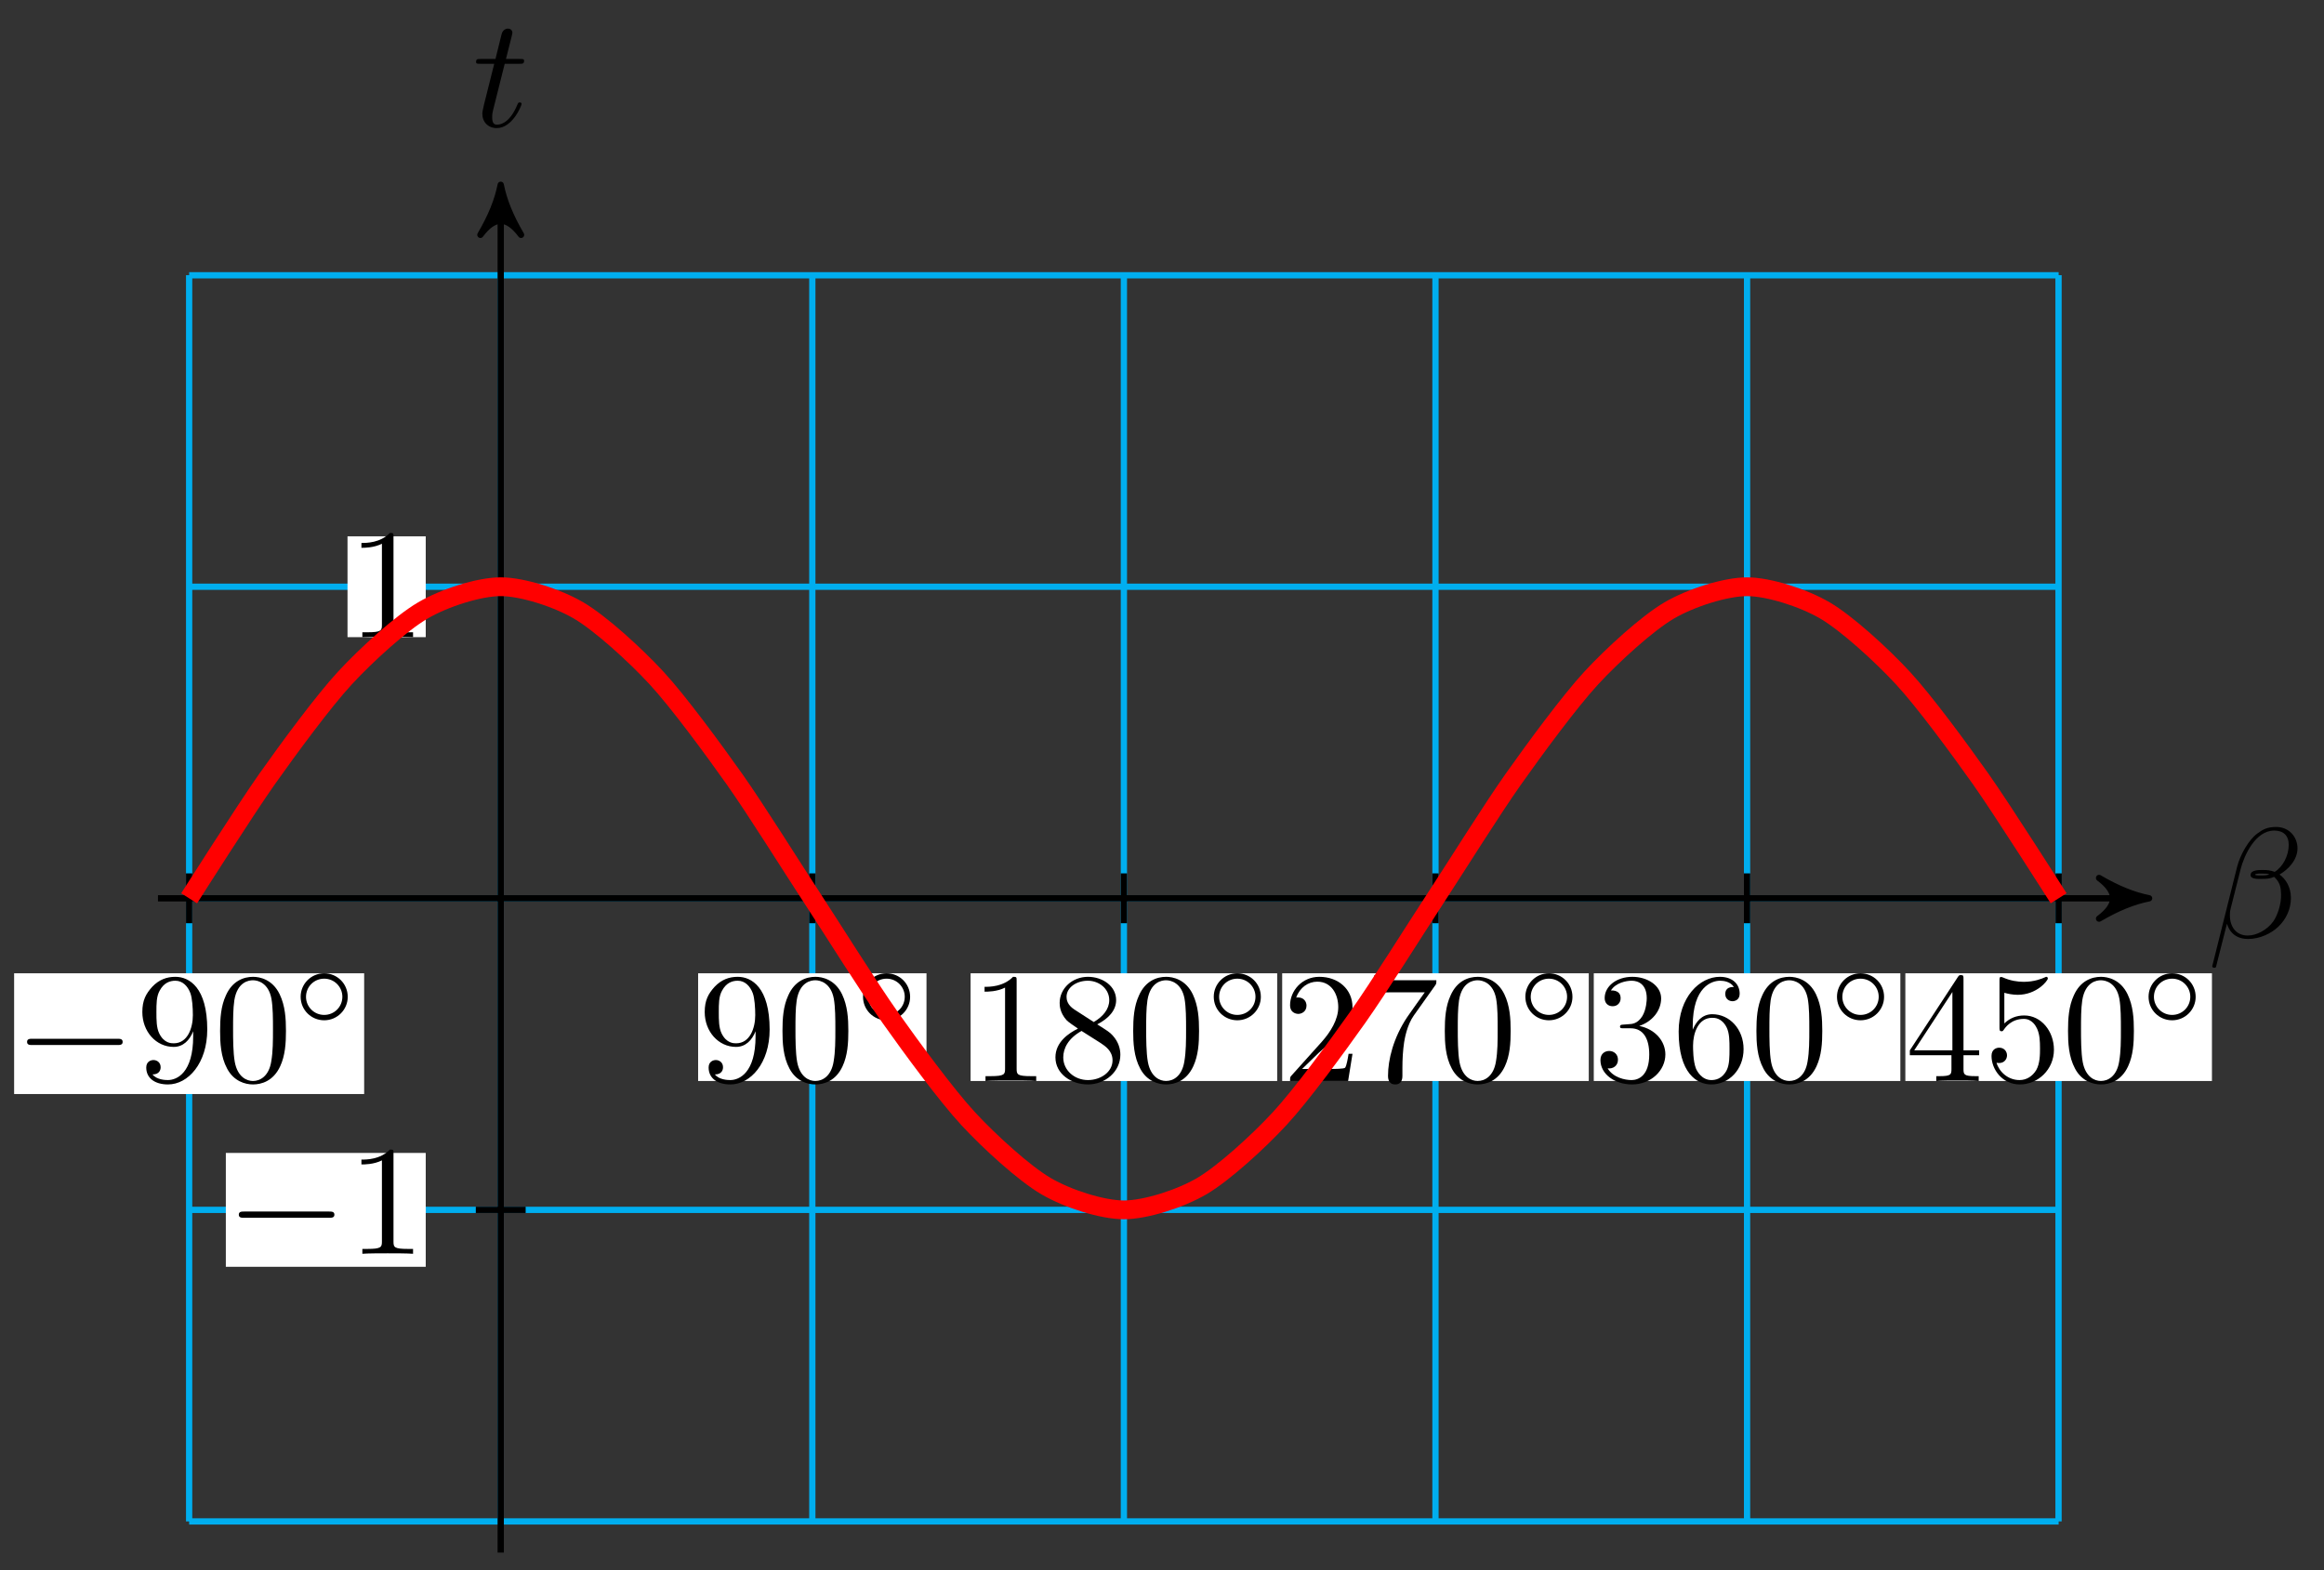 <svg xmlns="http://www.w3.org/2000/svg" xmlns:xlink="http://www.w3.org/1999/xlink" version="1.1" width="148" height="100" viewBox="0 0 148 100">
<rect x="0" y="0" width="148" height="100" fill="#333333" stroke="none"/>
<defs>
<path id="font_1_1" d="M.575 .569C.575 .644 .52 .706 .439 .706 .381 .706 .353 .69 .318 .664 .263 .624 .208 .527 .189 .451L.03-.184C.029-.188 .034-.194 .042-.194 .05-.194 .053-.192 .054-.189L.124 .087C.143 .027 .187-.01 .26-.01 .333-.01 .408 .025 .453 .069 .501 .115 .533 .179 .533 .253 .533 .325 .496 .377 .46 .402 .518 .435 .575 .497 .575 .569M.395 .403C.382 .398 .371 .396 .347 .396 .333 .396 .313 .395 .303 .4 .305 .41 .341 .408 .352 .408 .373 .408 .382 .408 .395 .403M.519 .592C.519 .522 .481 .45 .429 .419 .402 .429 .382 .431 .352 .431 .331 .431 .275 .432 .275 .399 .274 .371 .326 .374 .344 .374 .381 .374 .396 .375 .426 .387 .464 .351 .469 .32 .47 .274 .472 .216 .448 .141 .42 .102 .381 .048 .314 .012 .257 .012 .181 .012 .143 .07 .143 .141 .143 .151 .143 .166 .148 .185L.212 .438C.234 .524 .306 .683 .426 .683 .484 .683 .519 .652 .519 .592Z"/>
<path id="font_1_2" d="M.206 .4H.3C.32 .4 .33 .4 .33 .42 .33 .431 .32 .431 .302 .431H.214C.25 .572 .255 .592 .255 .598 .255 .615 .243 .625 .226 .625 .223 .625 .195 .624 .186 .589L.147 .431H.053C.033 .431 .023 .431 .023 .412 .023 .4 .031 .4 .051 .4H.139C.067 .116 .063 .099 .063 .081 .063 .027 .101-.011 .155-.011 .257-.011 .314 .135 .314 .143 .314 .153 .306 .153 .302 .153 .293 .153 .292 .15 .287 .139 .244 .035 .191 .011 .157 .011 .136 .011 .126 .024 .126 .057 .126 .081 .128 .088 .132 .105L.206 .4Z"/>
<path id="font_2_1" d="M.659 .23C.676 .23 .694 .23 .694 .25 .694 .27 .676 .27 .659 .27H.118C.101 .27 .083 .27 .083 .25 .083 .23 .101 .23 .118 .23H.659Z"/>
<path id="font_3_10" d="M.367 .318V.286C.367 .052 .263 .006 .205 .006 .188 .006 .134 .008 .107 .042 .151 .042 .159 .071 .159 .088 .159 .119 .135 .134 .113 .134 .097 .134 .067 .125 .067 .086 .067 .019 .121-.022 .206-.022 .335-.022 .457 .114 .457 .329 .457 .598 .342 .666 .253 .666 .198 .666 .149 .648 .106 .603 .065 .558 .042 .516 .042 .441 .042 .316 .13 .218 .242 .218 .303 .218 .344 .26 .367 .318M.243 .241C.227 .241 .181 .241 .15 .304 .132 .341 .132 .391 .132 .44 .132 .494 .132 .541 .153 .578 .18 .628 .218 .641 .253 .641 .299 .641 .332 .607 .349 .562 .361 .53 .365 .467 .365 .421 .365 .338 .331 .241 .243 .241Z"/>
<path id="font_3_1" d="M.46 .32C.46 .4 .455 .48 .42 .554 .374 .65 .292 .666 .25 .666 .19 .666 .117 .64 .076 .547 .044 .478 .039 .4 .039 .32 .039 .245 .043 .155 .084 .079 .127-.002 .2-.022 .249-.022 .303-.022 .379-.001 .423 .094 .455 .163 .46 .241 .46 .32M.249-0C.21-0 .151 .025 .133 .121 .122 .181 .122 .273 .122 .332 .122 .396 .122 .462 .13 .516 .149 .635 .224 .644 .249 .644 .282 .644 .348 .626 .367 .527 .377 .471 .377 .395 .377 .332 .377 .257 .377 .189 .366 .125 .351 .03 .294-0 .249-0Z"/>
<path id="font_4_1" d="M.507 .25C.507 .371 .41 .465 .292 .465 .172 .465 .077 .368 .077 .251 .077 .13 .174 .036 .292 .036 .412 .036 .507 .133 .507 .25M.292 .085C.198 .085 .126 .161 .126 .25 .126 .343 .2 .416 .292 .416 .386 .416 .458 .34 .458 .251 .458 .158 .384 .085 .292 .085Z"/>
<path id="font_3_2" d="M.294 .64C.294 .664 .294 .666 .271 .666 .209 .602 .121 .602 .089 .602V.571C.109 .571 .168 .571 .22 .597V.079C.22 .043 .217 .031 .127 .031H.095V0C.13 .003 .217 .003 .257 .003 .297 .003 .384 .003 .419 0V.031H.387C.297 .031 .294 .042 .294 .079V.64Z"/>
<path id="font_3_9" d="M.163 .457C.117 .487 .113 .521 .113 .538 .113 .599 .178 .641 .249 .641 .322 .641 .386 .589 .386 .517 .386 .46 .347 .412 .287 .377L.163 .457M.309 .362C.381 .399 .43 .451 .43 .517 .43 .609 .341 .666 .25 .666 .15 .666 .069 .592 .069 .499 .069 .481 .071 .436 .113 .389 .124 .377 .161 .352 .186 .335 .128 .306 .042 .25 .042 .151 .042 .045 .144-.022 .249-.022 .362-.022 .457 .061 .457 .168 .457 .204 .446 .249 .408 .291 .389 .312 .373 .322 .309 .362M.209 .32 .332 .242C.36 .223 .407 .193 .407 .132 .407 .058 .332 .006 .25 .006 .164 .006 .092 .068 .092 .151 .092 .209 .124 .273 .209 .32Z"/>
<path id="font_3_3" d="M.127 .077 .233 .18C.389 .318 .449 .372 .449 .472 .449 .586 .359 .666 .237 .666 .124 .666 .05 .574 .05 .485 .05 .429 .1 .429 .103 .429 .12 .429 .155 .441 .155 .482 .155 .508 .137 .534 .102 .534 .094 .534 .092 .534 .089 .533 .112 .598 .166 .635 .224 .635 .315 .635 .358 .554 .358 .472 .358 .392 .308 .313 .253 .251L.061 .037C.05 .026 .05 .024 .05 0H.421L.449 .174H.424C.419 .144 .412 .1 .402 .085 .395 .077 .329 .077 .307 .077H.127Z"/>
<path id="font_3_8" d="M.476 .609C.485 .621 .485 .623 .485 .644H.242C.12 .644 .118 .657 .114 .676H.089L.056 .47H.081C.084 .486 .093 .549 .106 .561 .113 .567 .191 .567 .204 .567H.411C.4 .551 .321 .442 .299 .409 .209 .274 .176 .135 .176 .033 .176 .023 .176-.022 .222-.022 .268-.022 .268 .023 .268 .033V.084C.268 .139 .271 .194 .279 .248 .283 .271 .297 .357 .341 .419L.476 .609Z"/>
<path id="font_3_4" d="M.29 .352C.372 .379 .43 .449 .43 .528 .43 .61 .342 .666 .246 .666 .145 .666 .069 .606 .069 .53 .069 .497 .091 .478 .12 .478 .151 .478 .171 .5 .171 .529 .171 .579 .124 .579 .109 .579 .14 .628 .206 .641 .242 .641 .283 .641 .338 .619 .338 .529 .338 .517 .336 .459 .31 .415 .28 .367 .246 .364 .221 .363 .213 .362 .189 .36 .182 .36 .174 .359 .167 .358 .167 .348 .167 .337 .174 .337 .191 .337H.235C.317 .337 .354 .269 .354 .17 .354 .034 .285 .006 .241 .006 .198 .006 .123 .022 .088 .081 .123 .076 .154 .098 .154 .136 .154 .172 .127 .192 .098 .192 .074 .192 .042 .178 .042 .134 .042 .043 .135-.022 .244-.022 .366-.022 .457 .068 .457 .17 .457 .253 .394 .331 .29 .352Z"/>
<path id="font_3_7" d="M.132 .328V.352C.132 .605 .256 .641 .307 .641 .331 .641 .373 .635 .395 .601 .38 .601 .34 .601 .34 .556 .34 .525 .364 .51 .386 .51 .402 .51 .432 .519 .432 .558 .432 .618 .388 .666 .305 .666 .177 .666 .042 .537 .042 .316 .042 .049 .158-.022 .251-.022 .362-.022 .457 .072 .457 .204 .457 .331 .368 .427 .257 .427 .189 .427 .152 .376 .132 .328M.251 .006C.188 .006 .158 .066 .152 .081 .134 .128 .134 .208 .134 .226 .134 .304 .166 .404 .256 .404 .272 .404 .318 .404 .349 .342 .367 .305 .367 .254 .367 .205 .367 .157 .367 .107 .35 .071 .32 .011 .274 .006 .251 .006Z"/>
<path id="font_3_5" d="M.294 .165V.078C.294 .042 .292 .031 .218 .031H.197V0C.238 .003 .29 .003 .332 .003 .374 .003 .427 .003 .468 0V.031H.447C.373 .031 .371 .042 .371 .078V.165H.471V.196H.371V.651C.371 .671 .371 .677 .355 .677 .346 .677 .343 .677 .335 .665L.028 .196V.165H.294M.3 .196H.056L.3 .569V.196Z"/>
<path id="font_3_6" d="M.449 .2C.449 .319 .367 .419 .259 .419 .211 .419 .168 .403 .132 .368V.564C.152 .558 .185 .551 .217 .551 .34 .551 .41 .642 .41 .655 .41 .661 .407 .666 .4 .666 .399 .666 .397 .666 .392 .663 .372 .654 .323 .634 .256 .634 .216 .634 .17 .641 .123 .662 .115 .665 .113 .665 .111 .665 .101 .665 .101 .657 .101 .641V.344C.101 .326 .101 .318 .115 .318 .122 .318 .124 .321 .128 .327 .139 .343 .176 .397 .257 .397 .309 .397 .334 .351 .342 .333 .358 .296 .36 .257 .36 .207 .36 .172 .36 .112 .336 .07 .312 .031 .275 .006 .229 .006 .156 .006 .099 .058 .082 .117 .085 .116 .088 .115 .099 .115 .132 .115 .149 .14 .149 .164 .149 .188 .132 .213 .099 .213 .085 .213 .05 .206 .05 .16 .05 .074 .119-.022 .231-.022 .347-.022 .449 .073 .449 .2Z"/>
</defs>
<path transform="matrix(1,0,0,-1,31.888,57.21)" stroke-width=".399" stroke-linecap="butt" stroke-miterlimit="10" stroke-linejoin="miter" fill="none" stroke="#00aeef" d="M-19.843-39.685H99.213M-19.843-19.843H99.213M-19.843 0H99.213M-19.843 19.843H99.213M-19.843 39.678H99.213M-19.843-39.685V39.685M0-39.685V39.685M19.843-39.685V39.685M39.685-39.685V39.685M59.528-39.685V39.685M79.371-39.685V39.685M99.206-39.685V39.685M99.213 39.685"/>
<path transform="matrix(1,0,0,-1,31.888,57.21)" stroke-width=".399" stroke-linecap="butt" stroke-miterlimit="10" stroke-linejoin="miter" fill="none" stroke="#000000" d="M-21.827 0H104.17"/>
<path transform="matrix(1,0,0,-1,136.066,57.21)" d="M.797 0C-.199 .199-1.196 .598-2.391 1.295-1.196 .399-1.196-.399-2.391-1.295-1.196-.598-.199-.199 .797 0Z"/>
<path transform="matrix(1,0,0,-1,136.066,57.21)" stroke-width=".399" stroke-linecap="butt" stroke-linejoin="round" fill="none" stroke="#000000" d="M.797 0C-.199 .199-1.196 .598-2.391 1.295-1.196 .399-1.196-.399-2.391-1.295-1.196-.598-.199-.199 .797 0Z"/>
<use data-text="&#x03b2;" xlink:href="#font_1_1" transform="matrix(9.963,0,0,-9.963,140.583,59.701)"/>
<path transform="matrix(1,0,0,-1,31.888,57.21)" stroke-width=".399" stroke-linecap="butt" stroke-miterlimit="10" stroke-linejoin="miter" fill="none" stroke="#000000" d="M0-41.67V44.642"/>
<path transform="matrix(0,-1,-1,-0,31.888,12.565)" d="M.797 0C-.199 .199-1.196 .598-2.391 1.295-1.196 .399-1.196-.399-2.391-1.295-1.196-.598-.199-.199 .797 0Z"/>
<path transform="matrix(0,-1,-1,-0,31.888,12.565)" stroke-width=".399" stroke-linecap="butt" stroke-linejoin="round" fill="none" stroke="#000000" d="M.797 0C-.199 .199-1.196 .598-2.391 1.295-1.196 .399-1.196-.399-2.391-1.295-1.196-.598-.199-.199 .797 0Z"/>
<use data-text="t" xlink:href="#font_1_2" transform="matrix(9.963,0,0,-9.963,30.089,8.049)"/>
<path transform="matrix(1,0,0,-1,31.888,57.21)" stroke-width=".399" stroke-linecap="butt" stroke-miterlimit="10" stroke-linejoin="miter" fill="none" stroke="#000000" d="M-19.843 1.587V-1.587"/>
<path transform="matrix(1,0,0,-1,31.888,57.21)" d="M-30.989-12.466H-8.697V-4.776H-30.989Z" fill="#ffffff"/>
<use data-text="&#x2212;" xlink:href="#font_2_1" transform="matrix(9.963,0,0,-9.963,.897,68.846)"/>
<use data-text="9" xlink:href="#font_3_10" transform="matrix(9.963,0,0,-9.963,8.646,68.846)"/>
<use data-text="0" xlink:href="#font_3_1" transform="matrix(9.963,0,0,-9.963,13.628,68.846)"/>
<use data-text="&#x25e6;" xlink:href="#font_4_1" transform="matrix(6.974,0,0,-6.974,18.609,65.23)"/>
<path transform="matrix(1,0,0,-1,31.888,57.21)" stroke-width=".399" stroke-linecap="butt" stroke-miterlimit="10" stroke-linejoin="miter" fill="none" stroke="#000000" d="M19.843 1.587V-1.587"/>
<path transform="matrix(1,0,0,-1,31.888,57.21)" d="M12.571-11.636H27.114V-4.776H12.571Z" fill="#ffffff"/>
<use data-text="9" xlink:href="#font_3_10" transform="matrix(9.963,0,0,-9.963,44.46,68.846)"/>
<use data-text="0" xlink:href="#font_3_1" transform="matrix(9.963,0,0,-9.963,49.442,68.846)"/>
<use data-text="&#x25e6;" xlink:href="#font_4_1" transform="matrix(6.974,0,0,-6.974,54.423,65.23)"/>
<path transform="matrix(1,0,0,-1,31.888,57.21)" stroke-width=".399" stroke-linecap="butt" stroke-miterlimit="10" stroke-linejoin="miter" fill="none" stroke="#000000" d="M39.685 1.587V-1.587"/>
<path transform="matrix(1,0,0,-1,31.888,57.21)" d="M29.923-11.636H49.447V-4.776H29.923Z" fill="#ffffff"/>
<use data-text="1" xlink:href="#font_3_2" transform="matrix(9.963,0,0,-9.963,61.814,68.846)"/>
<use data-text="8" xlink:href="#font_3_9" transform="matrix(9.963,0,0,-9.963,66.795,68.846)"/>
<use data-text="0" xlink:href="#font_3_1" transform="matrix(9.963,0,0,-9.963,71.777,68.846)"/>
<use data-text="&#x25e6;" xlink:href="#font_4_1" transform="matrix(6.974,0,0,-6.974,76.759,65.23)"/>
<path transform="matrix(1,0,0,-1,31.888,57.21)" stroke-width=".399" stroke-linecap="butt" stroke-miterlimit="10" stroke-linejoin="miter" fill="none" stroke="#000000" d="M59.528 1.587V-1.587"/>
<path transform="matrix(1,0,0,-1,31.888,57.21)" d="M49.766-11.636H69.29V-4.776H49.766Z" fill="#ffffff"/>
<use data-text="2" xlink:href="#font_3_3" transform="matrix(9.963,0,0,-9.963,81.658,68.846)"/>
<use data-text="7" xlink:href="#font_3_8" transform="matrix(9.963,0,0,-9.963,86.64,68.846)"/>
<use data-text="0" xlink:href="#font_3_1" transform="matrix(9.963,0,0,-9.963,91.621,68.846)"/>
<use data-text="&#x25e6;" xlink:href="#font_4_1" transform="matrix(6.974,0,0,-6.974,96.603,65.23)"/>
<path transform="matrix(1,0,0,-1,31.888,57.21)" stroke-width=".399" stroke-linecap="butt" stroke-miterlimit="10" stroke-linejoin="miter" fill="none" stroke="#000000" d="M79.371 1.587V-1.587"/>
<path transform="matrix(1,0,0,-1,31.888,57.21)" d="M69.609-11.636H89.133V-4.776H69.609Z" fill="#ffffff"/>
<use data-text="3" xlink:href="#font_3_4" transform="matrix(9.963,0,0,-9.963,101.503,68.846)"/>
<use data-text="6" xlink:href="#font_3_7" transform="matrix(9.963,0,0,-9.963,106.484,68.846)"/>
<use data-text="0" xlink:href="#font_3_1" transform="matrix(9.963,0,0,-9.963,111.466,68.846)"/>
<use data-text="&#x25e6;" xlink:href="#font_4_1" transform="matrix(6.974,0,0,-6.974,116.448,65.23)"/>
<path transform="matrix(1,0,0,-1,31.888,57.21)" stroke-width=".399" stroke-linecap="butt" stroke-miterlimit="10" stroke-linejoin="miter" fill="none" stroke="#000000" d="M99.213 1.587V-1.587"/>
<path transform="matrix(1,0,0,-1,31.888,57.21)" d="M89.451-11.636H108.976V-4.776H89.451Z" fill="#ffffff"/>
<use data-text="4" xlink:href="#font_3_5" transform="matrix(9.963,0,0,-9.963,121.346,68.846)"/>
<use data-text="5" xlink:href="#font_3_6" transform="matrix(9.963,0,0,-9.963,126.328,68.846)"/>
<use data-text="0" xlink:href="#font_3_1" transform="matrix(9.963,0,0,-9.963,131.31,68.846)"/>
<use data-text="&#x25e6;" xlink:href="#font_4_1" transform="matrix(6.974,0,0,-6.974,136.291,65.23)"/>
<path transform="matrix(1,0,0,-1,31.888,57.21)" stroke-width=".399" stroke-linecap="butt" stroke-miterlimit="10" stroke-linejoin="miter" fill="none" stroke="#000000" d="M1.587-19.843H-1.587"/>
<path transform="matrix(1,0,0,-1,31.888,57.21)" d="M-17.506-23.468H-4.776V-16.217H-17.506Z" fill="#ffffff"/>
<use data-text="&#x2212;" xlink:href="#font_2_1" transform="matrix(9.963,0,0,-9.963,14.381,79.849)"/>
<use data-text="1" xlink:href="#font_3_2" transform="matrix(9.963,0,0,-9.963,22.13,79.849)"/>
<path transform="matrix(1,0,0,-1,31.888,57.21)" stroke-width=".399" stroke-linecap="butt" stroke-miterlimit="10" stroke-linejoin="miter" fill="none" stroke="#000000" d="M1.587 19.843H-1.587"/>
<path transform="matrix(1,0,0,-1,31.888,57.21)" d="M-9.757 16.632H-4.776V23.053H-9.757Z" fill="#ffffff"/>
<use data-text="1" xlink:href="#font_3_2" transform="matrix(9.963,0,0,-9.963,22.13,40.577)"/>
<path transform="matrix(1,0,0,-1,31.888,57.21)" stroke-width="1.196" stroke-linecap="butt" stroke-miterlimit="10" stroke-linejoin="miter" fill="none" stroke="#ff0000" d="M-19.843 0C-19.843 0-16.259 5.646-14.882 7.593-13.505 9.54-11.298 12.541-9.921 14.031-8.545 15.521-6.337 17.525-4.961 18.331-3.584 19.138-1.377 19.843 0 19.843 1.377 19.843 3.584 19.138 4.961 18.331 6.337 17.525 8.545 15.521 9.921 14.031 11.298 12.541 13.505 9.54 14.882 7.593 16.259 5.646 18.466 2.107 19.843 0 21.219-2.107 23.427-5.646 24.803-7.593 26.18-9.539 28.387-12.541 29.764-14.031 31.141-15.521 33.348-17.525 34.725-18.331 36.101-19.138 38.309-19.842 39.685-19.842 41.062-19.842 43.269-19.138 44.646-18.332 46.023-17.525 48.23-15.521 49.607-14.031 50.983-12.541 53.191-9.54 54.567-7.593 55.944-5.647 58.151-2.108 59.528-.001 60.905 2.106 63.112 5.645 64.489 7.592 65.865 9.539 68.073 12.54 69.449 14.03 70.826 15.52 73.033 17.524 74.41 18.331 75.787 19.137 77.994 19.842 79.371 19.842 80.747 19.842 82.955 19.138 84.331 18.332 85.708 17.525 87.915 15.521 89.292 14.031 90.669 12.542 92.876 9.54 94.253 7.594 95.629 5.647 99.213 .001 99.213 .001"/>
</svg>
